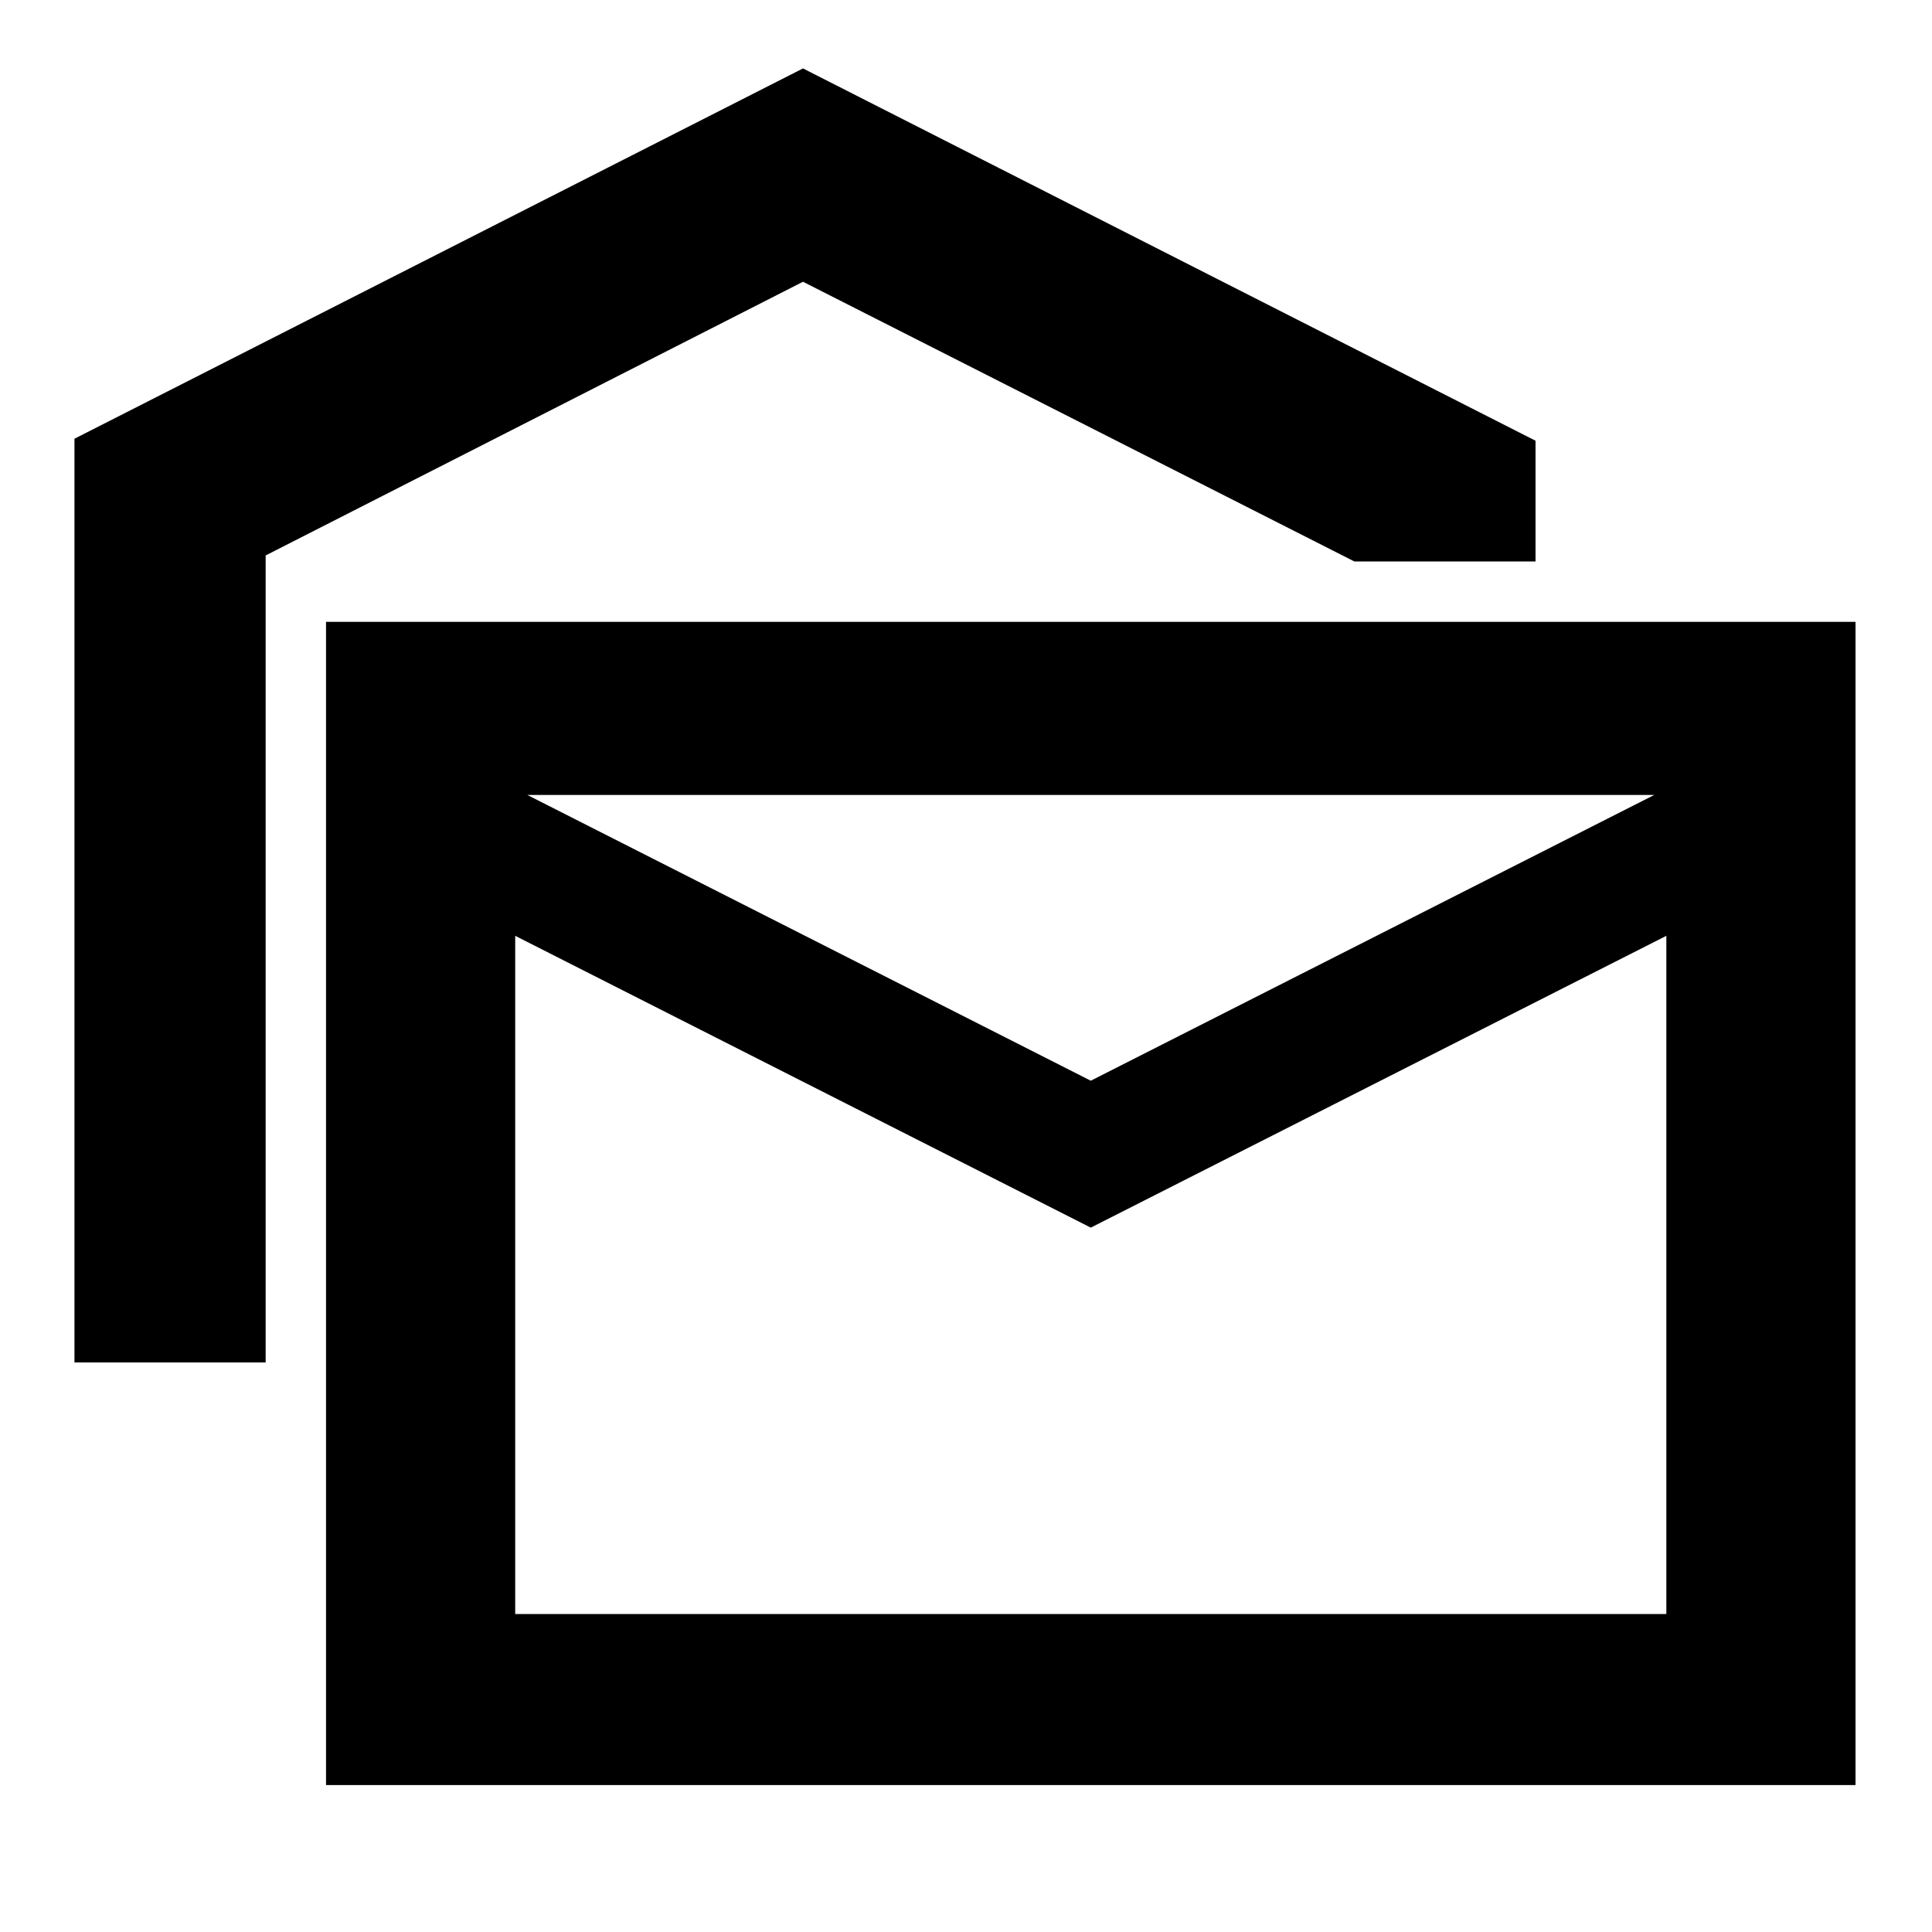 <svg xmlns="http://www.w3.org/2000/svg" height="48" width="48"><path d="M1.85 33.85V10.9L19.95 1.7L38.15 10.95V13.95H33.65L19.95 7L6.6 13.8V33.85ZM8.1 44.35V15.45H46.1V44.35ZM27.1 30.5 12.8 23.25V40.1H41.4V23.25ZM27.1 26.85 41.1 19.75H13.1ZM12.8 40.1V19.75V40.1Z"/></svg>